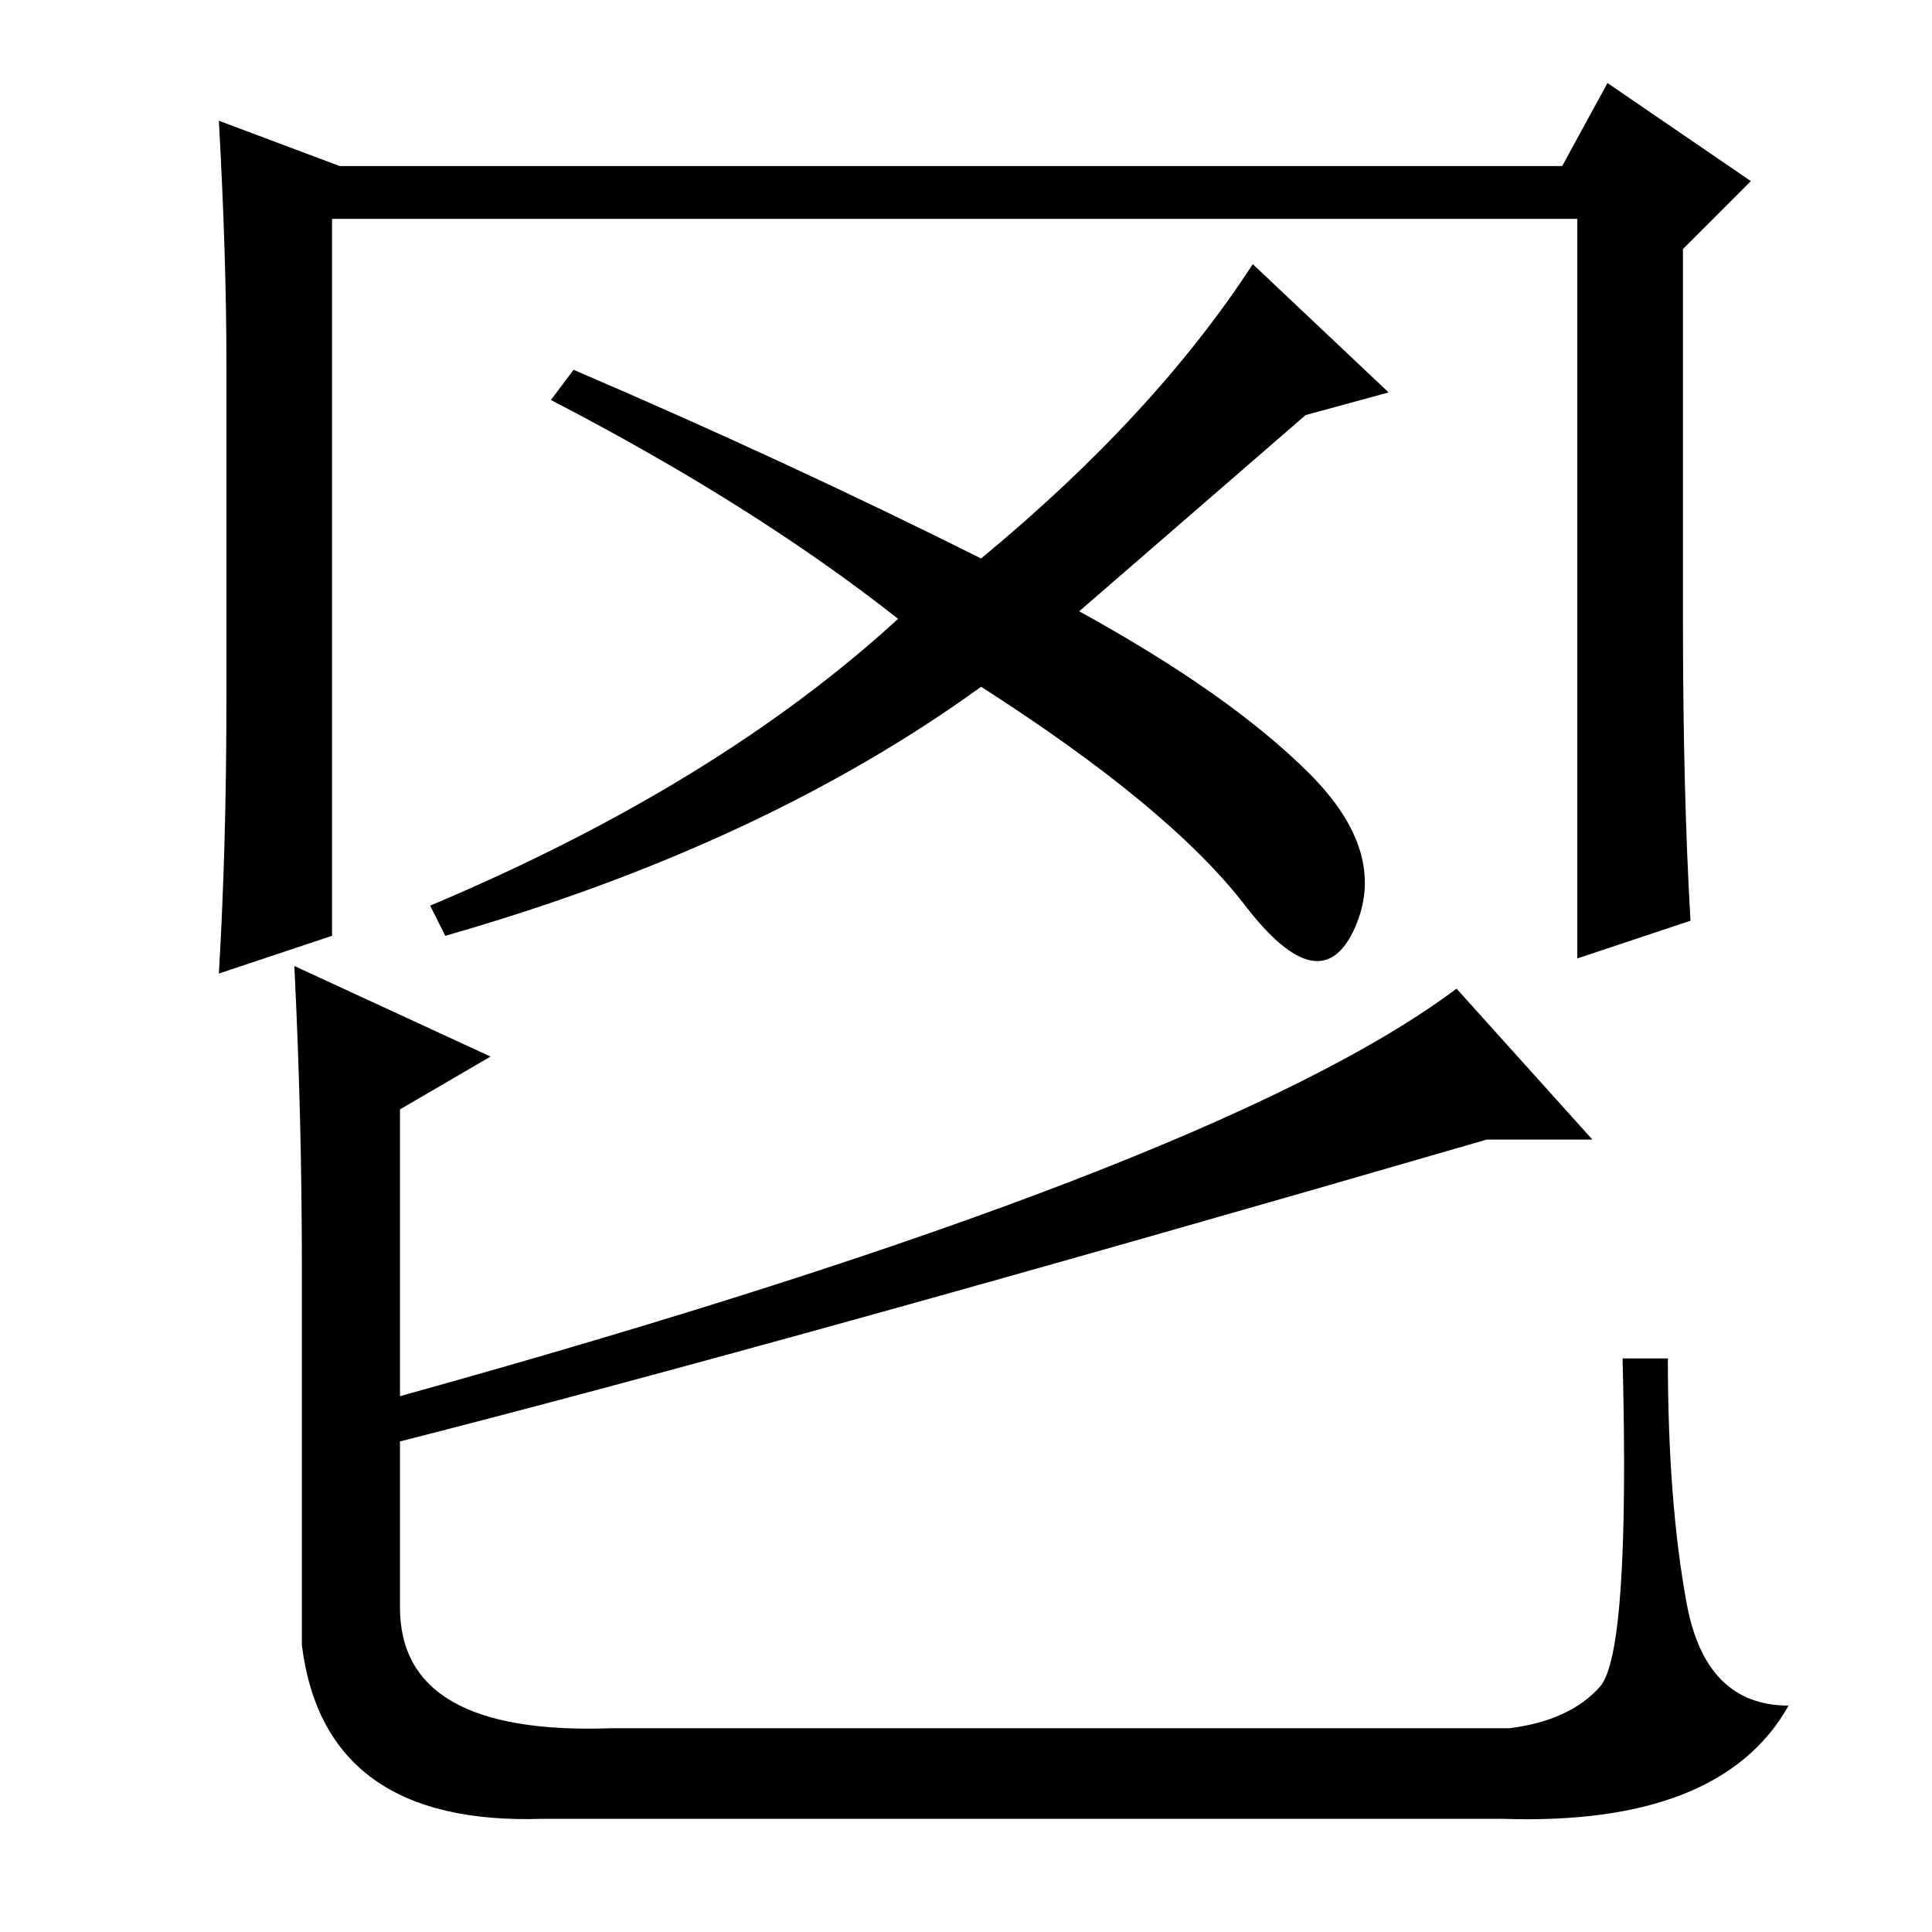 <?xml version="1.0" standalone="no"?>
<!DOCTYPE svg PUBLIC "-//W3C//DTD SVG 1.1//EN" "http://www.w3.org/Graphics/SVG/1.1/DTD/svg11.dtd" >
<svg xmlns="http://www.w3.org/2000/svg" xmlns:xlink="http://www.w3.org/1999/xlink" version="1.1" viewBox="0 -36 256 256">
  <g transform="matrix(1 0 0 -1 0 220)">
   <path fill="currentColor"
d="M30 163v45q0 14 -1 32l16 -6h162l6 11l19 -13l-9 -9v-49q0 -23 1 -40l-15 -5v98h-165v-95l-15 -5q1 17 1 36zM76 207q28 -12 54 -25q23 19 36 39l18 -17l-11 -3l-30 -26q20 -11 30.5 -21.5t6 -20.5t-14.5 3t-35 29q-29 -21 -71 -33l-2 4q38 16 62 38q-19 15 -46 29z
M65 116l-12 -7v-38q108 30 140 54l18 -20h-14q-93 -27 -144 -40v-22q0 -17 28 -16h119q8 1 12 5.5t3 43.5h6q0 -19 2.5 -32.5t13.5 -13.5q-9 -16 -38 -15h-127q-29 -1 -32 23v50q0 20 -1 40z" />
  </g>

</svg>
